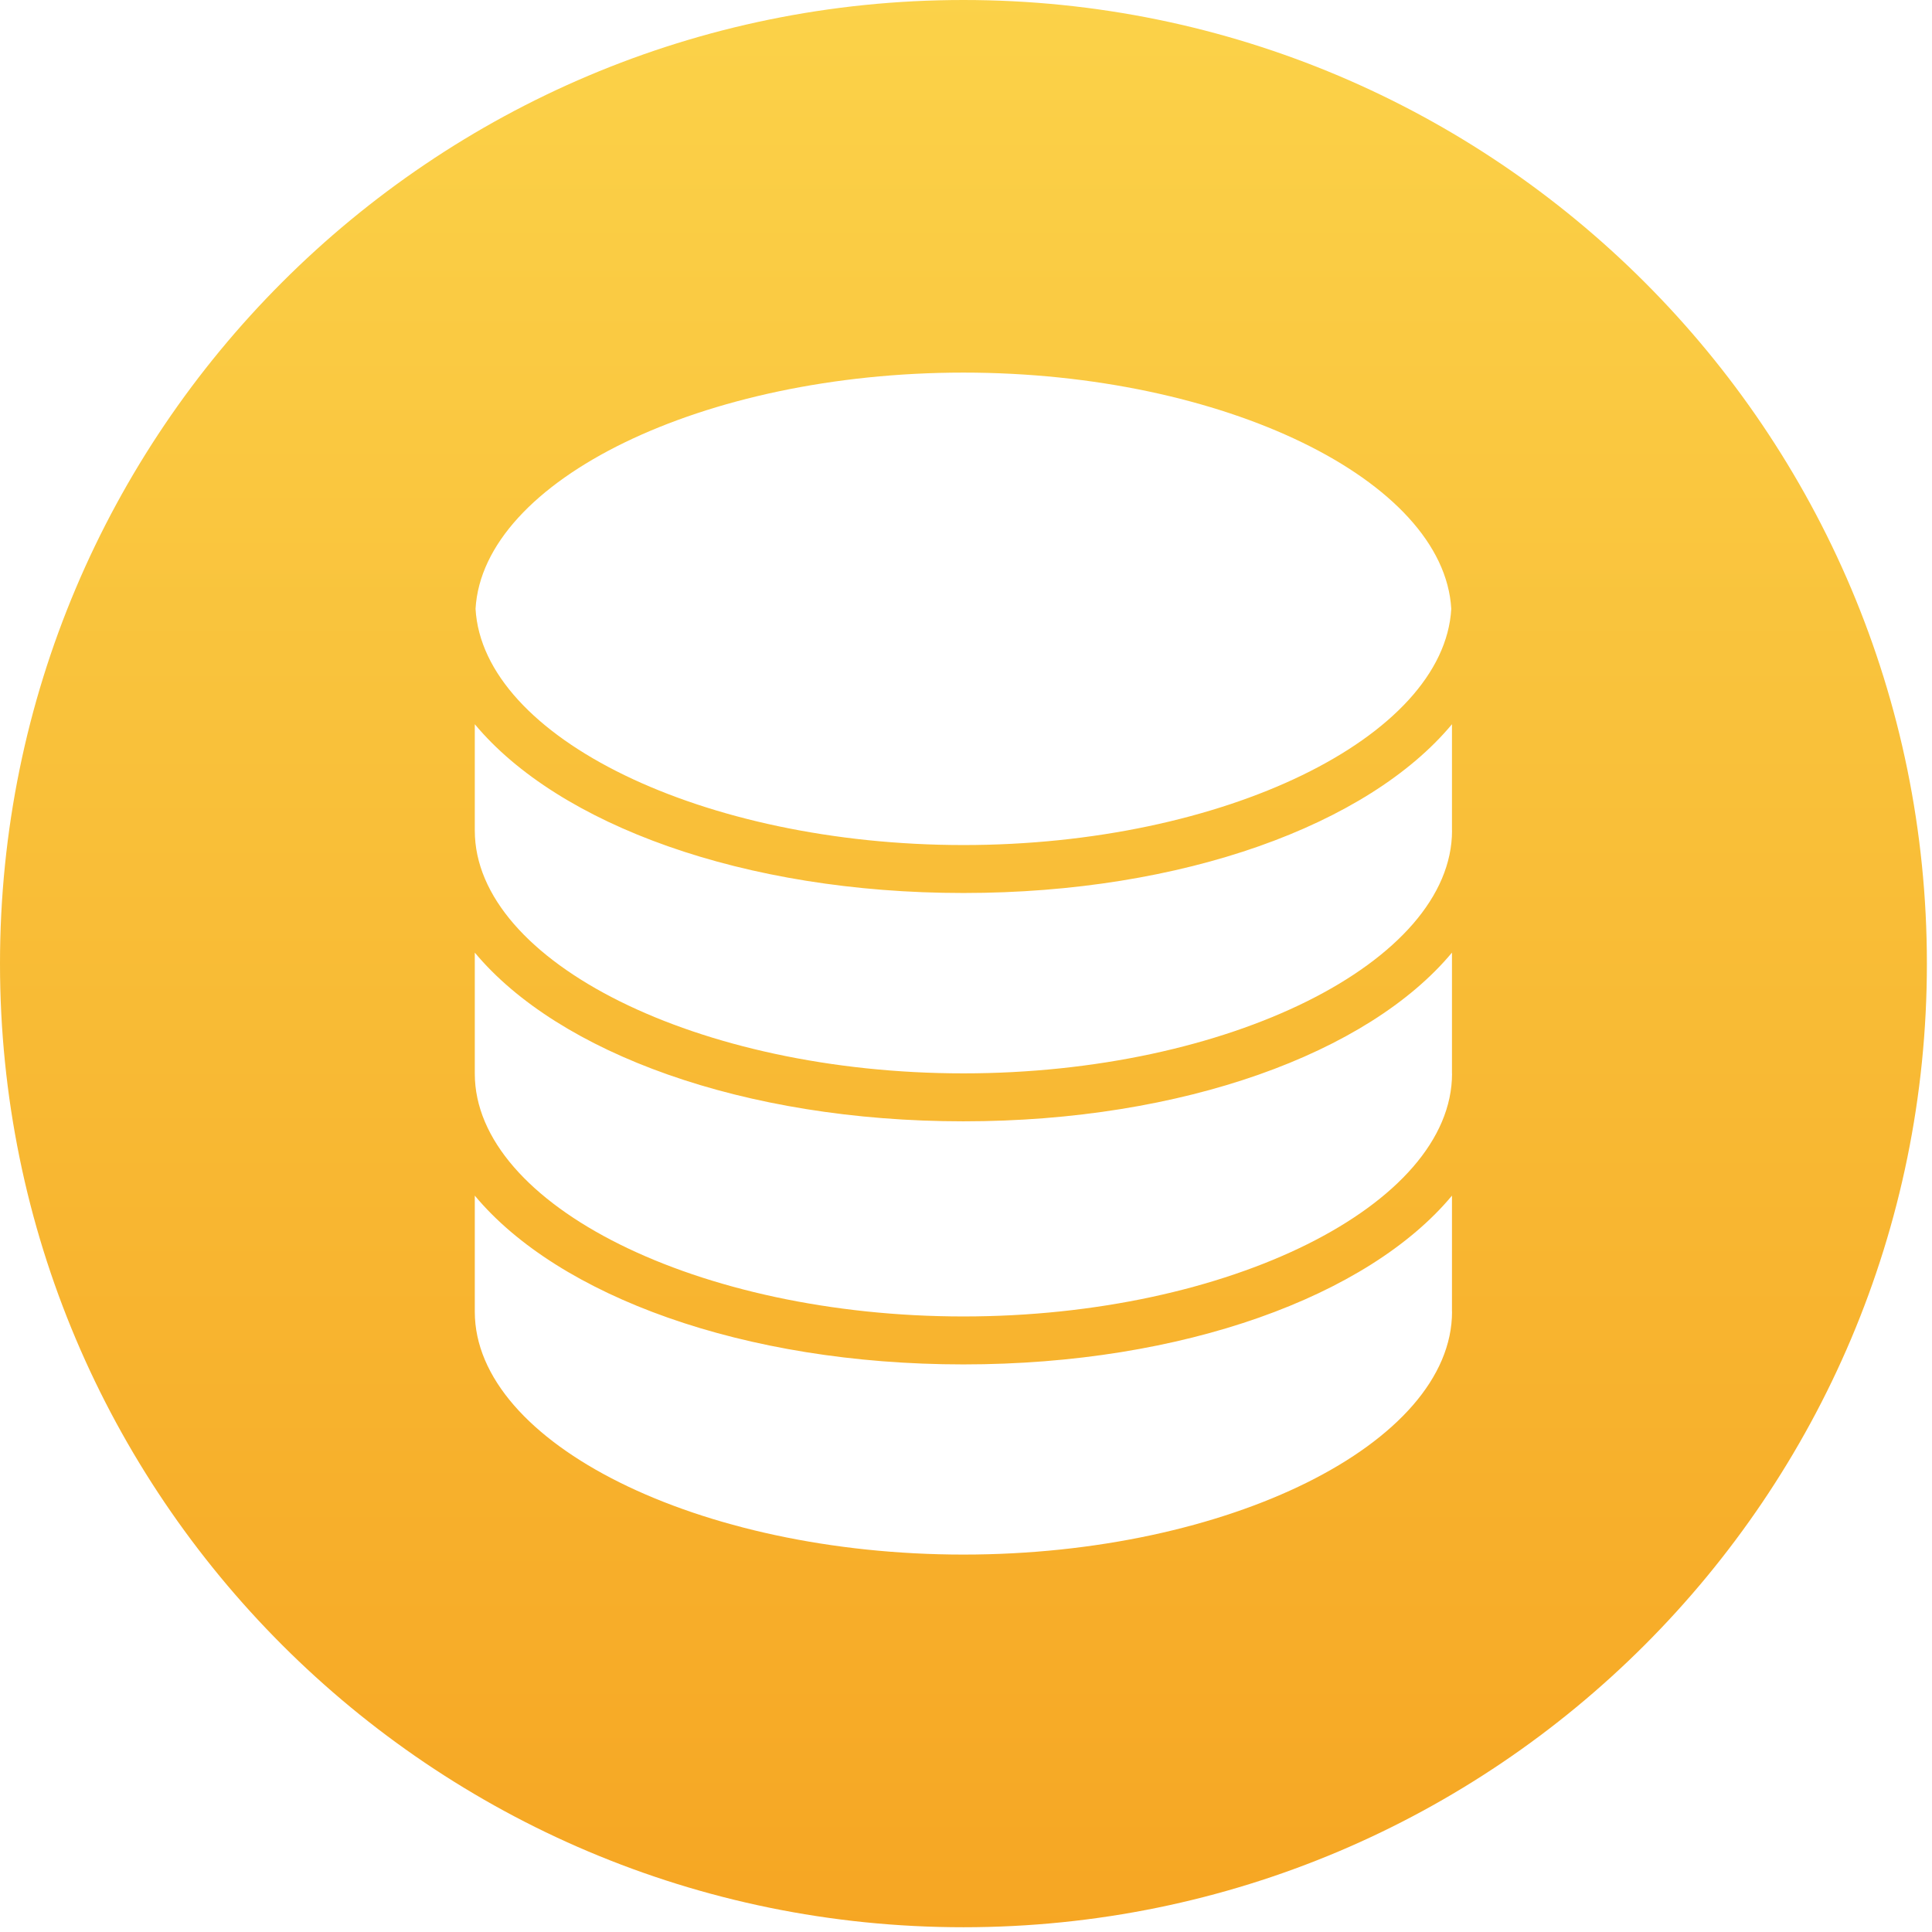 <svg xmlns="http://www.w3.org/2000/svg" width="28" height="28" viewBox="0 0 28 28">
    <defs>
        <linearGradient id="a" x1="50%" x2="50%" y1="0%" y2="100%">
            <stop offset="0%" stop-color="#FBD249"/>
            <stop offset="100%" stop-color="#F6A623"/>
        </linearGradient>
    </defs>
    <path fill="url(#a)" fill-rule="evenodd" d="M21.044 12.036c0 1.908-3.243 3.52-7.081 3.52-3.84 0-7.082-1.612-7.082-3.52v-1.54c1.213 1.456 3.894 2.446 7.082 2.446 3.187 0 5.868-.99 7.08-2.446v1.54zm0 3.523c0 1.908-3.243 3.52-7.081 3.52-3.84 0-7.082-1.612-7.082-3.52v-1.753c1.213 1.455 3.894 2.445 7.082 2.445 3.187 0 5.868-.99 7.08-2.445v1.753zm0 3.451c0 1.908-3.243 3.52-7.081 3.52-3.84 0-7.082-1.612-7.082-3.52v-1.682c1.213 1.456 3.894 2.446 7.082 2.446 3.187 0 5.868-.99 7.08-2.446v1.682zM13.963 5.4c3.773 0 6.963 1.559 7.07 3.424-.107 1.864-3.297 3.423-7.07 3.423S6.999 10.69 6.892 8.824C6.999 6.959 10.19 5.4 13.962 5.4zm0-5.4C6.25 0 0 6.253 0 13.965c0 7.714 6.251 13.966 13.963 13.966 7.711 0 13.963-6.252 13.963-13.966C27.926 6.253 21.674 0 13.963 0z"/>
</svg>
